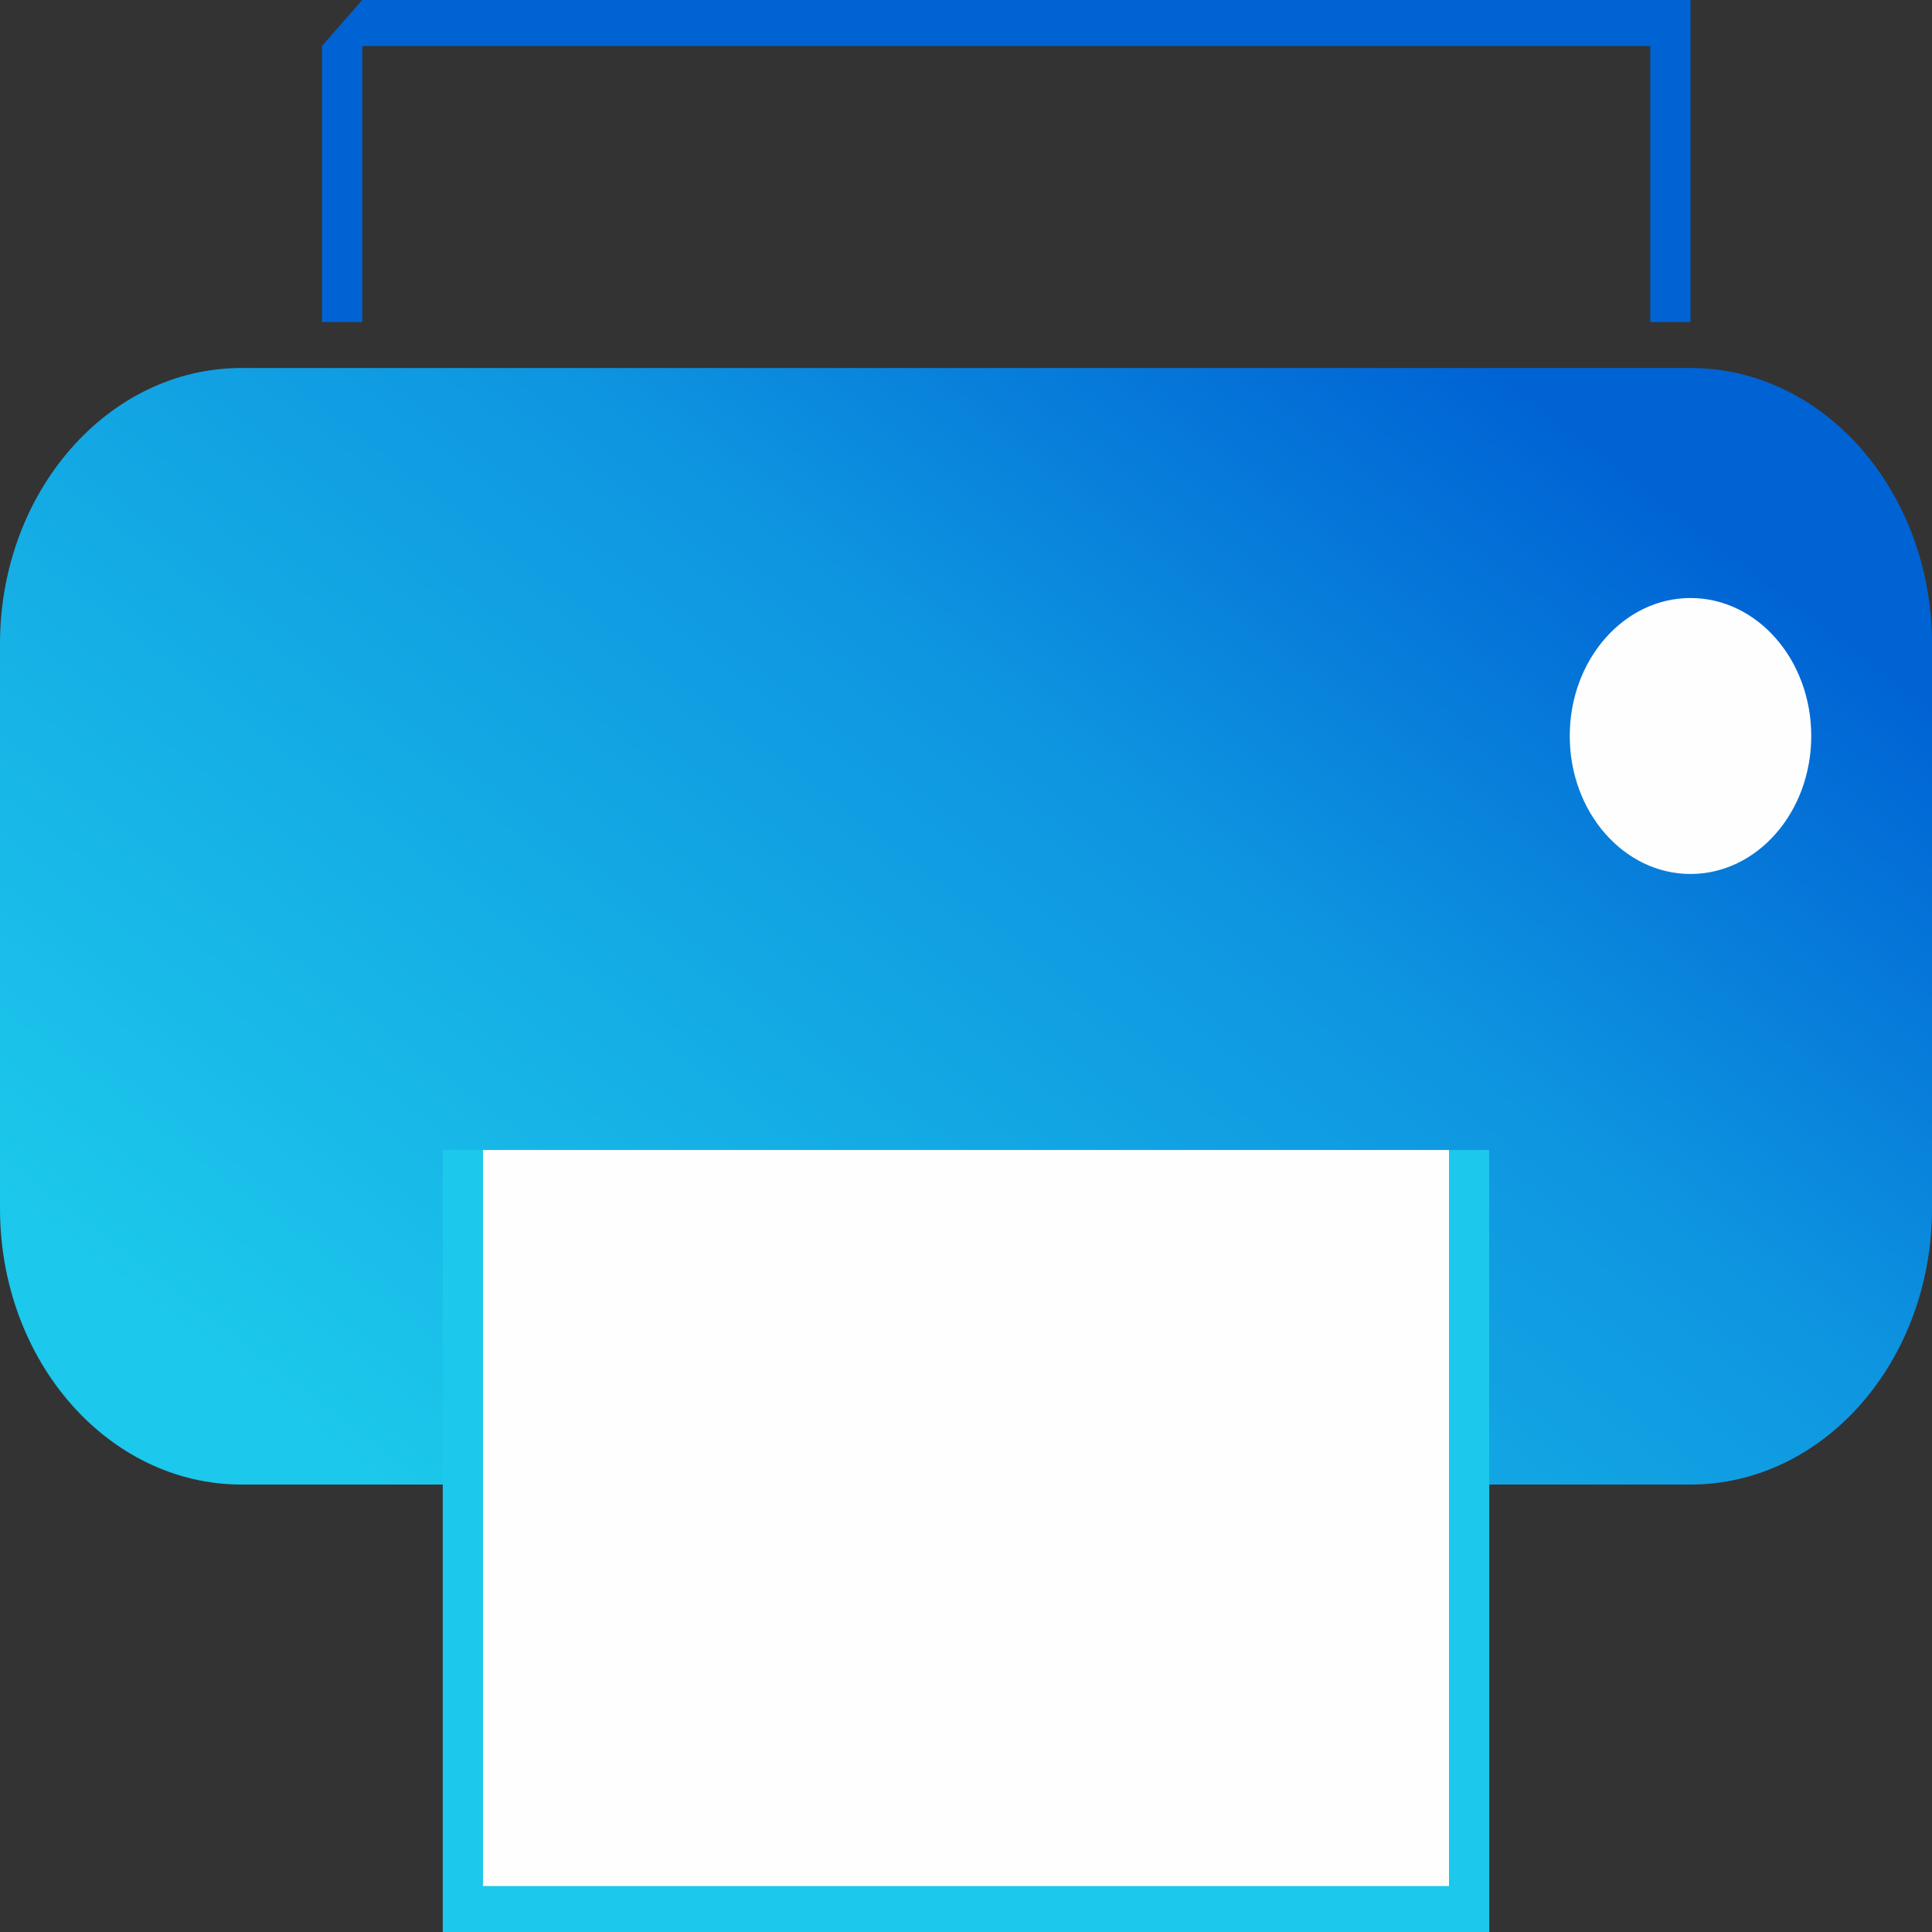 <svg width="30" height="30" viewBox="0 0 30 30" fill="none" xmlns="http://www.w3.org/2000/svg">
<rect x="0" y="0" width="30" height="30" fill="#333333" stroke="none"/>
<path d="M26.25 5.714H3.75C1.679 5.714 0 7.633 0 10V18.766C0 21.133 1.679 23.052 3.75 23.052H26.25C28.321 23.052 30 21.133 30 18.766V10C30 7.633 28.321 5.714 26.25 5.714Z" fill="url(#paint0_linear)"/>
<path fill-rule="evenodd" clip-rule="evenodd" d="M7.5 17.857H22.5V30H7.5V17.857Z" fill="#FEFEFE"/>
<path d="M22.5 17.857H7.5H22.5H23.125H22.5ZM22.5 17.857H23.125H22.5ZM22.5 30V17.857H23.125V30H22.5ZM23.125 30H22.5H23.125ZM7.5 29.286H22.5V30H7.5H6.875L7.5 29.286ZM7.5 30H6.875H7.5ZM7.5 17.857V30H6.875V17.857H7.5ZM6.875 17.857H7.5H6.875Z" fill="#1CC8EB"/>
<path d="M26.25 13.571C27.285 13.571 28.125 12.612 28.125 11.428C28.125 10.245 27.285 9.286 26.25 9.286C25.215 9.286 24.375 10.245 24.375 11.428C24.375 12.612 25.215 13.571 26.25 13.571Z" fill="#FEFEFE"/>
<path d="M5.625 0V0.714V1.429V2.143V2.857V3.571V4.286V5H5H5.625H5V4.286V3.571V2.857V2.143V1.429V0.714L5.625 0ZM26.25 0.714H5.625V0H26.25V0.714ZM26.25 0V0.714V0ZM25.625 5V0.714H26.25V5H25.625Z" fill="#0063D4"/>
<defs>
<linearGradient id="paint0_linear" x1="8.79" y1="25.285" x2="23.599" y2="6.021" gradientUnits="userSpaceOnUse">
<stop stop-color="#1CC8EB"/>
<stop offset="0.631" stop-color="#0E96E0"/>
<stop offset="1" stop-color="#0063D4"/>
</linearGradient>
</defs>
</svg>
